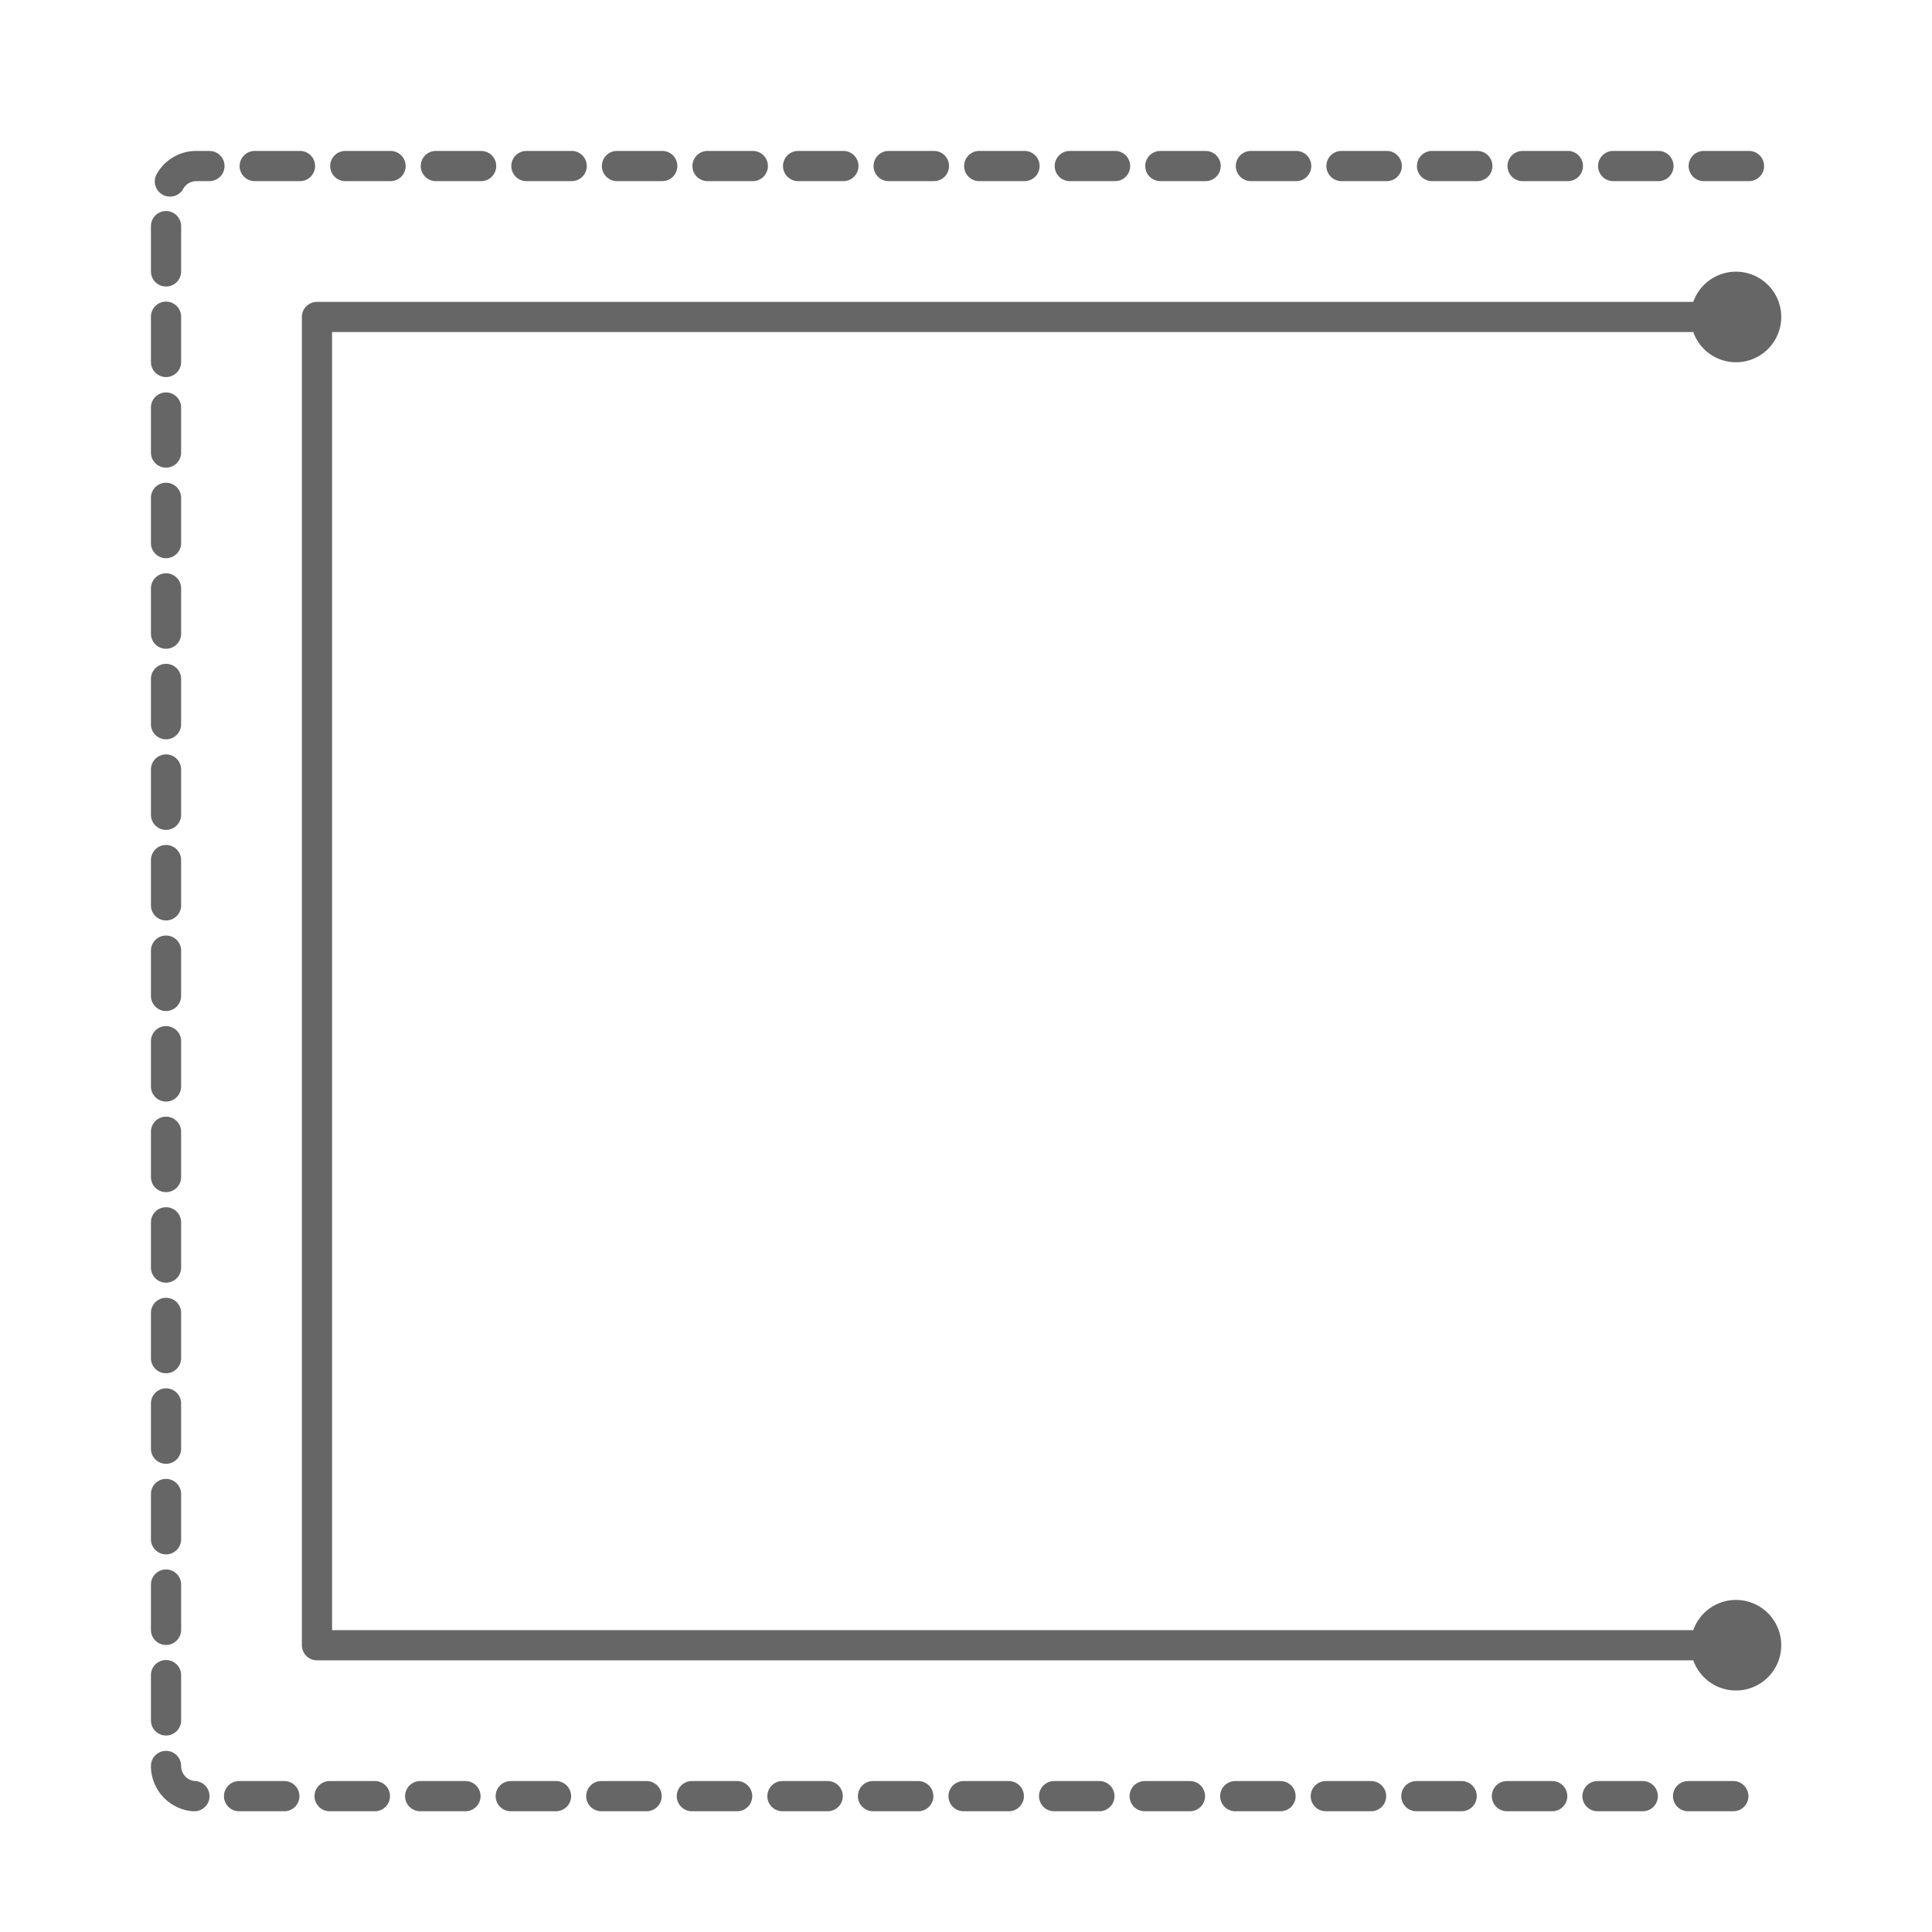 <svg xmlns="http://www.w3.org/2000/svg" viewBox="0 0 64 64"><defs><style>.cls-1{fill:#666;}</style></defs><title>画板 1 副本</title><g id="单开门"><path class="cls-1" d="M5.5,39.491a.5.5,0,0,0,.5-.5v-1.5a.5.5,0,0,0-1,0v1.5A.5.5,0,0,0,5.5,39.491Z"/><path class="cls-1" d="M11.438,6h1.5a.5.5,0,1,0,0-1h-1.5a.5.5,0,0,0,0,1Z"/><path class="cls-1" d="M5.5,12.491a.5.5,0,0,0,.5-.5v-1.5a.5.5,0,0,0-1,0v1.5A.5.5,0,0,0,5.5,12.491Z"/><path class="cls-1" d="M17.438,6h1.5a.5.5,0,0,0,0-1h-1.5a.5.5,0,0,0,0,1Z"/><path class="cls-1" d="M14.438,6h1.5a.5.5,0,0,0,0-1h-1.5a.5.5,0,0,0,0,1Z"/><path class="cls-1" d="M5.5,15.491a.5.5,0,0,0,.5-.5v-1.5A.5.5,0,0,0,5.5,13a.5.5,0,0,0-.5.5v1.491A.5.5,0,0,0,5.5,15.491Z"/><path class="cls-1" d="M5.5,30.491a.5.5,0,0,0,.5-.5v-1.5a.5.5,0,0,0-1,0v1.5A.5.5,0,0,0,5.5,30.491Z"/><path class="cls-1" d="M5.5,33.491a.5.5,0,0,0,.5-.5v-1.5a.5.5,0,0,0-1,0v1.5A.5.5,0,0,0,5.5,33.491Z"/><path class="cls-1" d="M5.5,27.491a.5.5,0,0,0,.5-.5v-1.5a.5.5,0,0,0-1,0v1.5A.5.5,0,0,0,5.5,27.491Z"/><path class="cls-1" d="M5.5,18.491a.5.5,0,0,0,.5-.5v-1.5a.5.5,0,0,0-1,0v1.5A.5.5,0,0,0,5.5,18.491Z"/><path class="cls-1" d="M5.5,36.491a.5.5,0,0,0,.5-.5v-1.5a.5.5,0,0,0-1,0v1.5A.5.5,0,0,0,5.5,36.491Z"/><path class="cls-1" d="M5.5,24.491a.5.5,0,0,0,.5-.5v-1.5a.5.5,0,0,0-1,0v1.5A.5.5,0,0,0,5.5,24.491Z"/><path class="cls-1" d="M5.5,21.491a.5.5,0,0,0,.5-.5v-1.5a.5.5,0,0,0-1,0v1.5A.5.5,0,0,0,5.5,21.491Z"/><path class="cls-1" d="M5.5,9.491a.5.5,0,0,0,.5-.5v-1.5a.5.5,0,0,0-1,0v1.5A.5.5,0,0,0,5.5,9.491Z"/><path class="cls-1" d="M47.438,6h1.5a.5.5,0,0,0,0-1h-1.5a.5.5,0,0,0,0,1Z"/><path class="cls-1" d="M50.438,6h1.5a.5.5,0,0,0,0-1h-1.5a.5.5,0,0,0,0,1Z"/><path class="cls-1" d="M44.438,6h1.5a.5.5,0,0,0,0-1h-1.5a.5.5,0,0,0,0,1Z"/><path class="cls-1" d="M41.438,6h1.5a.5.5,0,0,0,0-1h-1.5a.5.5,0,0,0,0,1Z"/><path class="cls-1" d="M56.438,6h1.5a.5.5,0,0,0,0-1h-1.5a.5.5,0,0,0,0,1Z"/><path class="cls-1" d="M53.438,6h1.5a.5.5,0,0,0,0-1h-1.5a.5.5,0,0,0,0,1Z"/><path class="cls-1" d="M26.438,6h1.5a.5.5,0,1,0,0-1h-1.5a.5.5,0,0,0,0,1Z"/><path class="cls-1" d="M20.438,6h1.5a.5.5,0,0,0,0-1h-1.5a.5.5,0,0,0,0,1Z"/><path class="cls-1" d="M38.438,6h1.5a.5.5,0,0,0,0-1h-1.5a.5.5,0,0,0,0,1Z"/><path class="cls-1" d="M29.438,6h1.5a.5.5,0,1,0,0-1h-1.5a.5.5,0,0,0,0,1Z"/><path class="cls-1" d="M23.438,6h1.5a.5.5,0,0,0,0-1h-1.5a.5.5,0,0,0,0,1Z"/><path class="cls-1" d="M35.438,6h1.5a.5.5,0,0,0,0-1h-1.5a.5.5,0,0,0,0,1Z"/><path class="cls-1" d="M32.438,6h1.5a.5.5,0,0,0,0-1h-1.5a.5.5,0,0,0,0,1Z"/><path class="cls-1" d="M21.419,59h-1.5a.5.5,0,1,0,0,1h1.5a.5.5,0,0,0,0-1Z"/><path class="cls-1" d="M36.419,59h-1.5a.5.5,0,0,0,0,1h1.5a.5.5,0,0,0,0-1Z"/><path class="cls-1" d="M33.419,59h-1.5a.5.5,0,1,0,0,1h1.5a.5.5,0,0,0,0-1Z"/><path class="cls-1" d="M39.419,59h-1.5a.5.5,0,0,0,0,1h1.5a.5.5,0,0,0,0-1Z"/><path class="cls-1" d="M30.419,59h-1.5a.5.5,0,1,0,0,1h1.5a.5.5,0,0,0,0-1Z"/><path class="cls-1" d="M42.419,59h-1.5a.5.5,0,0,0,0,1h1.5a.5.5,0,0,0,0-1Z"/><path class="cls-1" d="M27.419,59h-1.5a.5.5,0,1,0,0,1h1.5a.5.5,0,0,0,0-1Z"/><path class="cls-1" d="M54.419,59h-1.5a.5.5,0,0,0,0,1h1.5a.5.5,0,0,0,0-1Z"/><path class="cls-1" d="M57.419,59h-1.5a.5.5,0,0,0,0,1h1.5a.5.5,0,0,0,0-1Z"/><path class="cls-1" d="M24.419,59h-1.5a.5.5,0,1,0,0,1h1.5a.5.5,0,0,0,0-1Z"/><path class="cls-1" d="M45.419,59h-1.5a.5.5,0,0,0,0,1h1.5a.5.5,0,0,0,0-1Z"/><path class="cls-1" d="M48.419,59h-1.5a.5.5,0,0,0,0,1h1.5a.5.5,0,0,0,0-1Z"/><path class="cls-1" d="M51.419,59h-1.5a.5.5,0,0,0,0,1h1.5a.5.5,0,0,0,0-1Z"/><path class="cls-1" d="M9.419,59h-1.5a.5.5,0,1,0,0,1h1.5a.5.5,0,0,0,0-1Z"/><path class="cls-1" d="M6.46,59A.5.5,0,0,1,6,58.5v-.009A.5.5,0,0,0,5.5,58a.5.5,0,0,0-.5.5A1.506,1.506,0,0,0,6.38,60l.041,0a.5.5,0,0,0,.039-1Z"/><path class="cls-1" d="M5.5,54.491a.5.5,0,0,0,.5-.5v-1.5a.5.5,0,0,0-1,0v1.5A.5.5,0,0,0,5.5,54.491Z"/><path class="cls-1" d="M5.5,57.491a.5.5,0,0,0,.5-.5v-1.5a.5.5,0,0,0-1,0v1.5A.5.5,0,0,0,5.5,57.491Z"/><path class="cls-1" d="M5.5,51.491a.5.5,0,0,0,.5-.5v-1.5a.5.5,0,0,0-1,0v1.5A.5.5,0,0,0,5.5,51.491Z"/><path class="cls-1" d="M5.5,45.491a.5.5,0,0,0,.5-.5v-1.5a.5.5,0,0,0-1,0v1.5A.5.5,0,0,0,5.5,45.491Z"/><path class="cls-1" d="M5.5,48.491a.5.5,0,0,0,.5-.5v-1.5a.5.5,0,0,0-1,0v1.5A.5.5,0,0,0,5.5,48.491Z"/><path class="cls-1" d="M12.419,59h-1.5a.5.5,0,1,0,0,1h1.5a.5.5,0,0,0,0-1Z"/><path class="cls-1" d="M6.938,5H6.5a1.5,1.5,0,0,0-1.311.77.5.5,0,0,0,.2.68.5.5,0,0,0,.243.063.5.5,0,0,0,.437-.257A.5.5,0,0,1,6.5,6h.438a.5.5,0,0,0,0-1Z"/><path class="cls-1" d="M15.419,59h-1.5a.5.5,0,1,0,0,1h1.5a.5.5,0,0,0,0-1Z"/><path class="cls-1" d="M18.419,59h-1.5a.5.5,0,1,0,0,1h1.5a.5.5,0,0,0,0-1Z"/><path class="cls-1" d="M10.438,5.5a.5.5,0,0,0-.5-.5h-1.5a.5.5,0,0,0,0,1h1.5A.5.5,0,0,0,10.438,5.5Z"/><path class="cls-1" d="M5.5,42.491a.5.5,0,0,0,.5-.5v-1.5a.5.5,0,0,0-1,0v1.5A.5.5,0,0,0,5.5,42.491Z"/><path class="cls-1" d="M57.5,53a1.5,1.5,0,0,0-1.408,1H11V11H56.092a1.5,1.5,0,1,0,0-1H10.5a.5.5,0,0,0-.5.5v44a.5.5,0,0,0,.5.5H56.092A1.5,1.5,0,1,0,57.5,53Z"/></g></svg>